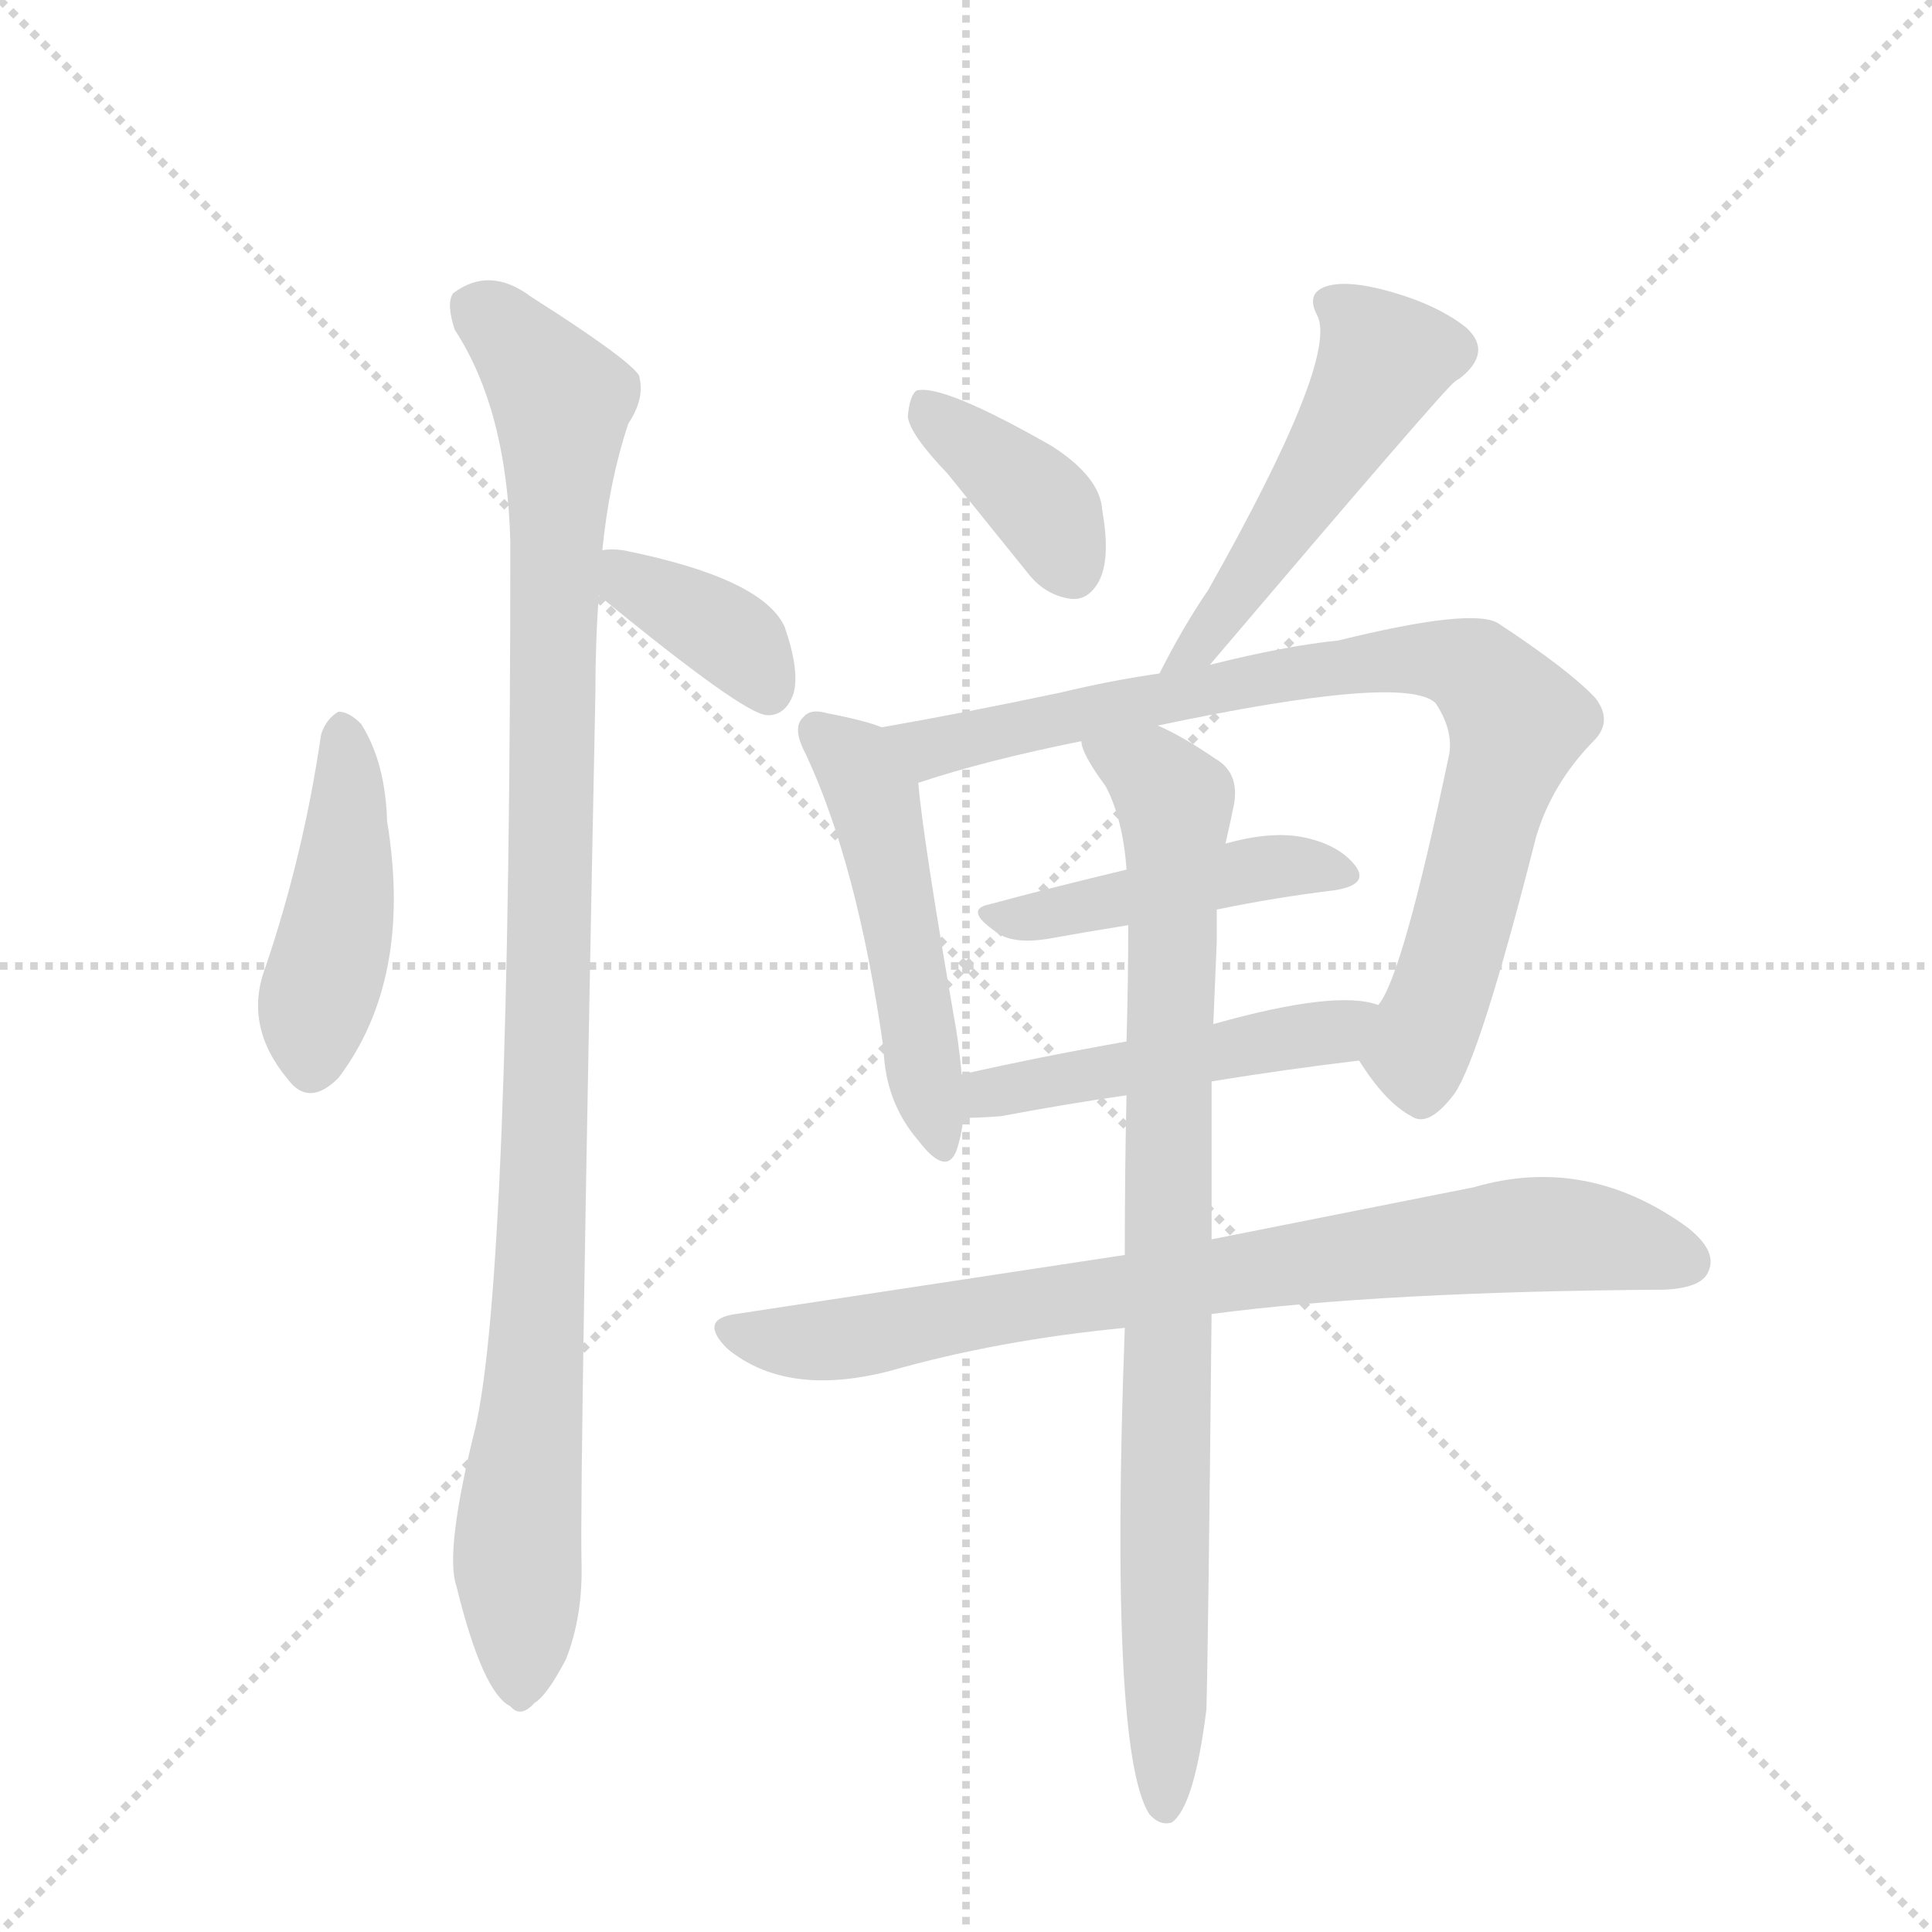 <svg version="1.1" viewBox="0 0 1024 1024" xmlns="http://www.w3.org/2000/svg">
  <g stroke="lightgray" stroke-dasharray="1,1" stroke-width="1" transform="scale(4, 4)">
    <line x1="0" y1="0" x2="256" y2="256"></line>
    <line x1="256" y1="0" x2="0" y2="256"></line>
    <line x1="128" y1="0" x2="128" y2="256"></line>
    <line x1="0" y1="128" x2="256" y2="128"></line>
  </g>
  <g transform="scale(0.92, -0.92) translate(60, -900)">
    <style type="text/css">
      
        @keyframes keyframes0 {
          from {
            stroke: blue;
            stroke-dashoffset: 451;
            stroke-width: 128;
          }
          59% {
            animation-timing-function: step-end;
            stroke: blue;
            stroke-dashoffset: 0;
            stroke-width: 128;
          }
          to {
            stroke: black;
            stroke-width: 1024;
          }
        }
        #make-me-a-hanzi-animation-0 {
          animation: keyframes0 0.617s both;
          animation-delay: 0s;
          animation-timing-function: linear;
        }
      
        @keyframes keyframes1 {
          from {
            stroke: blue;
            stroke-dashoffset: 1071;
            stroke-width: 128;
          }
          78% {
            animation-timing-function: step-end;
            stroke: blue;
            stroke-dashoffset: 0;
            stroke-width: 128;
          }
          to {
            stroke: black;
            stroke-width: 1024;
          }
        }
        #make-me-a-hanzi-animation-1 {
          animation: keyframes1 1.122s both;
          animation-delay: 0.617s;
          animation-timing-function: linear;
        }
      
        @keyframes keyframes2 {
          from {
            stroke: blue;
            stroke-dashoffset: 376;
            stroke-width: 128;
          }
          55% {
            animation-timing-function: step-end;
            stroke: blue;
            stroke-dashoffset: 0;
            stroke-width: 128;
          }
          to {
            stroke: black;
            stroke-width: 1024;
          }
        }
        #make-me-a-hanzi-animation-2 {
          animation: keyframes2 0.556s both;
          animation-delay: 1.739s;
          animation-timing-function: linear;
        }
      
        @keyframes keyframes3 {
          from {
            stroke: blue;
            stroke-dashoffset: 386;
            stroke-width: 128;
          }
          56% {
            animation-timing-function: step-end;
            stroke: blue;
            stroke-dashoffset: 0;
            stroke-width: 128;
          }
          to {
            stroke: black;
            stroke-width: 1024;
          }
        }
        #make-me-a-hanzi-animation-3 {
          animation: keyframes3 0.564s both;
          animation-delay: 2.295s;
          animation-timing-function: linear;
        }
      
        @keyframes keyframes4 {
          from {
            stroke: blue;
            stroke-dashoffset: 518;
            stroke-width: 128;
          }
          63% {
            animation-timing-function: step-end;
            stroke: blue;
            stroke-dashoffset: 0;
            stroke-width: 128;
          }
          to {
            stroke: black;
            stroke-width: 1024;
          }
        }
        #make-me-a-hanzi-animation-4 {
          animation: keyframes4 0.672s both;
          animation-delay: 2.859s;
          animation-timing-function: linear;
        }
      
        @keyframes keyframes5 {
          from {
            stroke: blue;
            stroke-dashoffset: 508;
            stroke-width: 128;
          }
          62% {
            animation-timing-function: step-end;
            stroke: blue;
            stroke-dashoffset: 0;
            stroke-width: 128;
          }
          to {
            stroke: black;
            stroke-width: 1024;
          }
        }
        #make-me-a-hanzi-animation-5 {
          animation: keyframes5 0.663s both;
          animation-delay: 3.53s;
          animation-timing-function: linear;
        }
      
        @keyframes keyframes6 {
          from {
            stroke: blue;
            stroke-dashoffset: 853;
            stroke-width: 128;
          }
          74% {
            animation-timing-function: step-end;
            stroke: blue;
            stroke-dashoffset: 0;
            stroke-width: 128;
          }
          to {
            stroke: black;
            stroke-width: 1024;
          }
        }
        #make-me-a-hanzi-animation-6 {
          animation: keyframes6 0.944s both;
          animation-delay: 4.194s;
          animation-timing-function: linear;
        }
      
        @keyframes keyframes7 {
          from {
            stroke: blue;
            stroke-dashoffset: 461;
            stroke-width: 128;
          }
          60% {
            animation-timing-function: step-end;
            stroke: blue;
            stroke-dashoffset: 0;
            stroke-width: 128;
          }
          to {
            stroke: black;
            stroke-width: 1024;
          }
        }
        #make-me-a-hanzi-animation-7 {
          animation: keyframes7 0.625s both;
          animation-delay: 5.138s;
          animation-timing-function: linear;
        }
      
        @keyframes keyframes8 {
          from {
            stroke: blue;
            stroke-dashoffset: 493;
            stroke-width: 128;
          }
          62% {
            animation-timing-function: step-end;
            stroke: blue;
            stroke-dashoffset: 0;
            stroke-width: 128;
          }
          to {
            stroke: black;
            stroke-width: 1024;
          }
        }
        #make-me-a-hanzi-animation-8 {
          animation: keyframes8 0.651s both;
          animation-delay: 5.763s;
          animation-timing-function: linear;
        }
      
        @keyframes keyframes9 {
          from {
            stroke: blue;
            stroke-dashoffset: 814;
            stroke-width: 128;
          }
          73% {
            animation-timing-function: step-end;
            stroke: blue;
            stroke-dashoffset: 0;
            stroke-width: 128;
          }
          to {
            stroke: black;
            stroke-width: 1024;
          }
        }
        #make-me-a-hanzi-animation-9 {
          animation: keyframes9 0.912s both;
          animation-delay: 6.414s;
          animation-timing-function: linear;
        }
      
        @keyframes keyframes10 {
          from {
            stroke: blue;
            stroke-dashoffset: 892;
            stroke-width: 128;
          }
          74% {
            animation-timing-function: step-end;
            stroke: blue;
            stroke-dashoffset: 0;
            stroke-width: 128;
          }
          to {
            stroke: black;
            stroke-width: 1024;
          }
        }
        #make-me-a-hanzi-animation-10 {
          animation: keyframes10 0.976s both;
          animation-delay: 7.327s;
          animation-timing-function: linear;
        }
      
    </style>
    
      <path d="M 125 477 Q 115 408 93 343 Q 80 309 106 278 Q 118 262 135 279 Q 178 336 163 427 Q 162 461 148 483 Q 141 490 135 490 Q 128 486 125 477 Z" fill="lightgray"></path>
    
      <path d="M 287 583 Q 291 623 302 656 Q 312 671 308 684 Q 301 694 246 729 Q 222 747 201 731 Q 197 725 202 710 Q 232 664 234 588 Q 234 167 214 78 Q 196 6 203 -14 Q 218 -75 234 -83 Q 240 -90 248 -81 Q 255 -77 266 -56 Q 276 -31 275 1 Q 274 50 283 500 Q 283 531 285 557 L 287 583 Z" fill="lightgray"></path>
    
      <path d="M 285 557 Q 369 488 382 488 L 384 488 Q 393 489 397 500 Q 401 513 392 539 Q 379 567 299 583 Q 292 584 287 583 C 257 580 262 576 285 557 Z" fill="lightgray"></path>
    
      <path d="M 486 627 L 532 570 Q 542 557 557 555 Q 567 554 573 565 Q 580 578 575 606 Q 574 625 546 643 Q 483 679 468 675 Q 464 672 463 660 Q 464 650 486 627 Z" fill="lightgray"></path>
    
      <path d="M 637 517 Q 773 677 778 680 Q 779 681 781 682 Q 800 697 785 711 Q 769 724 741 732 Q 716 739 704 735 Q 692 731 699 718 Q 711 693 636 560 Q 621 538 608 512 C 594 485 618 494 637 517 Z" fill="lightgray"></path>
    
      <path d="M 448 481 Q 438 485 417 489 Q 407 492 403 487 Q 396 481 404 466 Q 434 402 449 296 Q 450 265 469 243 Q 485 222 491 237 Q 494 246 495 256 L 494 281 Q 493 293 491 306 Q 472 415 469 449 C 466 475 466 475 448 481 Z" fill="lightgray"></path>
    
      <path d="M 608 512 Q 580 508 551 501 Q 494 489 448 481 C 418 476 440 440 469 449 Q 508 462 563 473 L 607 482 Q 749 512 767 495 Q 777 480 775 466 Q 748 337 734 321 C 721 294 720 293 723 289 Q 738 265 753 257 Q 763 250 778 270 Q 793 292 825 418 Q 834 448 857 472 Q 870 484 859 498 Q 844 514 803 541 Q 788 550 711 531 Q 681 528 637 517 L 608 512 Z" fill="lightgray"></path>
    
      <path d="M 641 376 Q 675 383 708 387 Q 729 390 721 401 Q 711 414 689 418 Q 671 421 646 414 L 589 399 Q 547 389 510 379 Q 495 376 514 363 Q 523 356 543 359 Q 565 363 590 367 L 641 376 Z" fill="lightgray"></path>
    
      <path d="M 495 256 Q 505 256 517 257 Q 554 264 589 269 L 638 277 Q 681 284 723 289 C 753 293 763 314 734 321 Q 710 330 639 310 L 589 300 Q 538 291 494 281 C 465 274 465 255 495 256 Z" fill="lightgray"></path>
    
      <path d="M 588 177 L 364 143 Q 342 140 359 123 Q 393 95 452 110 Q 515 128 588 135 L 638 143 Q 737 156 899 157 Q 920 158 924 167 Q 930 179 912 193 Q 854 235 789 216 L 638 186 L 588 177 Z" fill="lightgray"></path>
    
      <path d="M 589 269 Q 588 226 588 177 L 588 135 Q 579 -108 602 -145 Q 608 -152 615 -150 Q 628 -141 635 -85 Q 636 -55 638 143 L 638 186 L 638 277 L 639 310 L 641 358 L 641 376 L 646 414 Q 649 427 651 437 Q 654 455 640 463 Q 621 476 607 482 C 580 496 550 500 563 473 Q 563 466 577 447 Q 587 428 589 399 L 590 367 Q 590 336 589 300 L 589 269 Z" fill="lightgray"></path>
    
    
      <clipPath id="make-me-a-hanzi-clip-0">
        <path d="M 125 477 Q 115 408 93 343 Q 80 309 106 278 Q 118 262 135 279 Q 178 336 163 427 Q 162 461 148 483 Q 141 490 135 490 Q 128 486 125 477 Z"></path>
      </clipPath>
      <path clip-path="url(#make-me-a-hanzi-clip-0)" d="M 138 480 L 139 399 L 120 287" fill="none" id="make-me-a-hanzi-animation-0" stroke-dasharray="323 646" stroke-linecap="round"></path>
    
      <clipPath id="make-me-a-hanzi-clip-1">
        <path d="M 287 583 Q 291 623 302 656 Q 312 671 308 684 Q 301 694 246 729 Q 222 747 201 731 Q 197 725 202 710 Q 232 664 234 588 Q 234 167 214 78 Q 196 6 203 -14 Q 218 -75 234 -83 Q 240 -90 248 -81 Q 255 -77 266 -56 Q 276 -31 275 1 Q 274 50 283 500 Q 283 531 285 557 L 287 583 Z"></path>
      </clipPath>
      <path clip-path="url(#make-me-a-hanzi-clip-1)" d="M 213 724 L 241 700 L 264 669 L 255 248 L 238 11 L 239 -70" fill="none" id="make-me-a-hanzi-animation-1" stroke-dasharray="943 1886" stroke-linecap="round"></path>
    
      <clipPath id="make-me-a-hanzi-clip-2">
        <path d="M 285 557 Q 369 488 382 488 L 384 488 Q 393 489 397 500 Q 401 513 392 539 Q 379 567 299 583 Q 292 584 287 583 C 257 580 262 576 285 557 Z"></path>
      </clipPath>
      <path clip-path="url(#make-me-a-hanzi-clip-2)" d="M 293 576 L 306 562 L 367 528 L 383 501" fill="none" id="make-me-a-hanzi-animation-2" stroke-dasharray="248 496" stroke-linecap="round"></path>
    
      <clipPath id="make-me-a-hanzi-clip-3">
        <path d="M 486 627 L 532 570 Q 542 557 557 555 Q 567 554 573 565 Q 580 578 575 606 Q 574 625 546 643 Q 483 679 468 675 Q 464 672 463 660 Q 464 650 486 627 Z"></path>
      </clipPath>
      <path clip-path="url(#make-me-a-hanzi-clip-3)" d="M 472 665 L 536 614 L 558 571" fill="none" id="make-me-a-hanzi-animation-3" stroke-dasharray="258 516" stroke-linecap="round"></path>
    
      <clipPath id="make-me-a-hanzi-clip-4">
        <path d="M 637 517 Q 773 677 778 680 Q 779 681 781 682 Q 800 697 785 711 Q 769 724 741 732 Q 716 739 704 735 Q 692 731 699 718 Q 711 693 636 560 Q 621 538 608 512 C 594 485 618 494 637 517 Z"></path>
      </clipPath>
      <path clip-path="url(#make-me-a-hanzi-clip-4)" d="M 706 725 L 728 708 L 737 693 L 734 686 L 639 534 L 615 517" fill="none" id="make-me-a-hanzi-animation-4" stroke-dasharray="390 780" stroke-linecap="round"></path>
    
      <clipPath id="make-me-a-hanzi-clip-5">
        <path d="M 448 481 Q 438 485 417 489 Q 407 492 403 487 Q 396 481 404 466 Q 434 402 449 296 Q 450 265 469 243 Q 485 222 491 237 Q 494 246 495 256 L 494 281 Q 493 293 491 306 Q 472 415 469 449 C 466 475 466 475 448 481 Z"></path>
      </clipPath>
      <path clip-path="url(#make-me-a-hanzi-clip-5)" d="M 411 479 L 429 464 L 443 441 L 481 243" fill="none" id="make-me-a-hanzi-animation-5" stroke-dasharray="380 760" stroke-linecap="round"></path>
    
      <clipPath id="make-me-a-hanzi-clip-6">
        <path d="M 608 512 Q 580 508 551 501 Q 494 489 448 481 C 418 476 440 440 469 449 Q 508 462 563 473 L 607 482 Q 749 512 767 495 Q 777 480 775 466 Q 748 337 734 321 C 721 294 720 293 723 289 Q 738 265 753 257 Q 763 250 778 270 Q 793 292 825 418 Q 834 448 857 472 Q 870 484 859 498 Q 844 514 803 541 Q 788 550 711 531 Q 681 528 637 517 L 608 512 Z"></path>
      </clipPath>
      <path clip-path="url(#make-me-a-hanzi-clip-6)" d="M 455 478 L 476 469 L 726 520 L 790 514 L 814 484 L 759 299 L 759 276" fill="none" id="make-me-a-hanzi-animation-6" stroke-dasharray="725 1450" stroke-linecap="round"></path>
    
      <clipPath id="make-me-a-hanzi-clip-7">
        <path d="M 641 376 Q 675 383 708 387 Q 729 390 721 401 Q 711 414 689 418 Q 671 421 646 414 L 589 399 Q 547 389 510 379 Q 495 376 514 363 Q 523 356 543 359 Q 565 363 590 367 L 641 376 Z"></path>
      </clipPath>
      <path clip-path="url(#make-me-a-hanzi-clip-7)" d="M 511 371 L 671 400 L 713 396" fill="none" id="make-me-a-hanzi-animation-7" stroke-dasharray="333 666" stroke-linecap="round"></path>
    
      <clipPath id="make-me-a-hanzi-clip-8">
        <path d="M 495 256 Q 505 256 517 257 Q 554 264 589 269 L 638 277 Q 681 284 723 289 C 753 293 763 314 734 321 Q 710 330 639 310 L 589 300 Q 538 291 494 281 C 465 274 465 255 495 256 Z"></path>
      </clipPath>
      <path clip-path="url(#make-me-a-hanzi-clip-8)" d="M 500 262 L 508 270 L 529 275 L 700 304 L 728 317" fill="none" id="make-me-a-hanzi-animation-8" stroke-dasharray="365 730" stroke-linecap="round"></path>
    
      <clipPath id="make-me-a-hanzi-clip-9">
        <path d="M 588 177 L 364 143 Q 342 140 359 123 Q 393 95 452 110 Q 515 128 588 135 L 638 143 Q 737 156 899 157 Q 920 158 924 167 Q 930 179 912 193 Q 854 235 789 216 L 638 186 L 588 177 Z"></path>
      </clipPath>
      <path clip-path="url(#make-me-a-hanzi-clip-9)" d="M 361 133 L 420 128 L 635 165 L 829 189 L 878 184 L 912 173" fill="none" id="make-me-a-hanzi-animation-9" stroke-dasharray="686 1372" stroke-linecap="round"></path>
    
      <clipPath id="make-me-a-hanzi-clip-10">
        <path d="M 589 269 Q 588 226 588 177 L 588 135 Q 579 -108 602 -145 Q 608 -152 615 -150 Q 628 -141 635 -85 Q 636 -55 638 143 L 638 186 L 638 277 L 639 310 L 641 358 L 641 376 L 646 414 Q 649 427 651 437 Q 654 455 640 463 Q 621 476 607 482 C 580 496 550 500 563 473 Q 563 466 577 447 Q 587 428 589 399 L 590 367 Q 590 336 589 300 L 589 269 Z"></path>
      </clipPath>
      <path clip-path="url(#make-me-a-hanzi-clip-10)" d="M 571 470 L 604 453 L 617 438 L 611 -141" fill="none" id="make-me-a-hanzi-animation-10" stroke-dasharray="764 1528" stroke-linecap="round"></path>
    
  </g>
</svg>